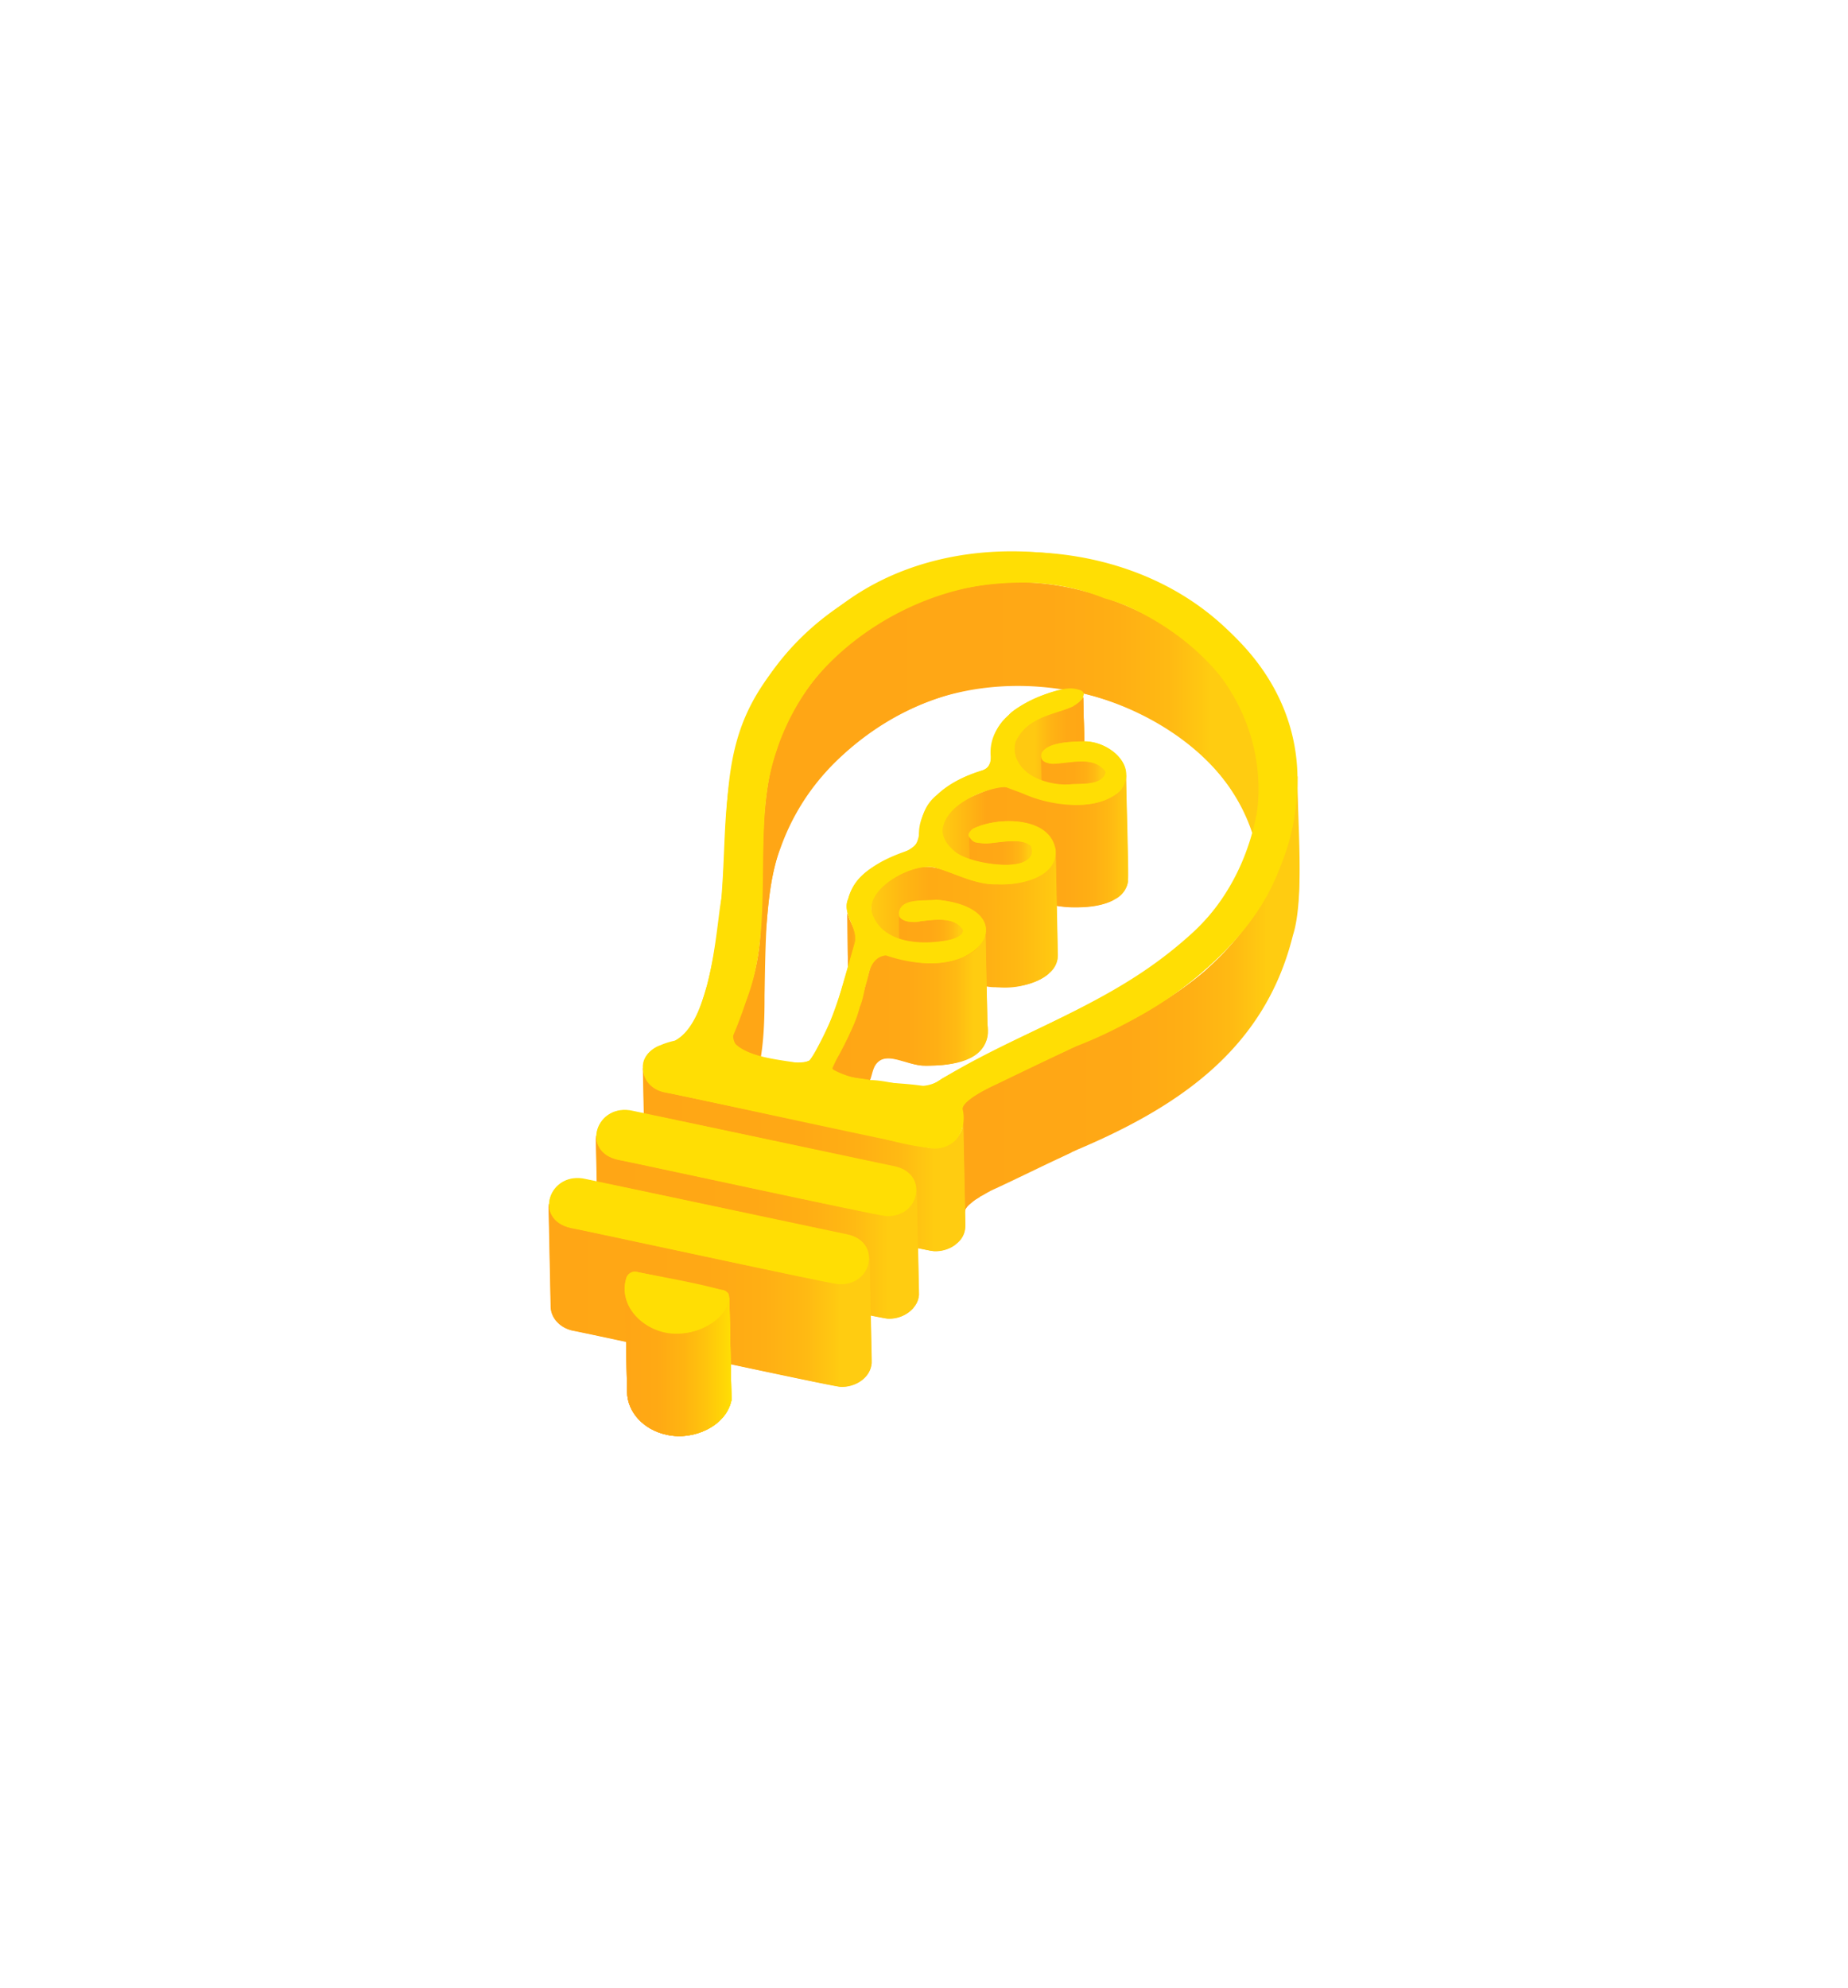 <svg style="-webkit-filter: drop-shadow( 0 0 20px rgba(255, 206, 0, .7));
  filter: drop-shadow( 0 0 20px rgba(255, 206, 0, .7));"
  xmlns="http://www.w3.org/2000/svg"
  xmlns:xlink="http://www.w3.org/1999/xlink" viewBox="0 0 716 770">
  <defs>
    <linearGradient id="light_yellow" x1="328.22" x2="332.5" y1="377.18" y2="377.18" data-name="light yellow" gradientUnits="userSpaceOnUse">
      <stop offset="0" stop-color="#ffa615"/>
      <stop offset=".49" stop-color="#ffa815"/>
      <stop offset=".67" stop-color="#ffaf14"/>
      <stop offset=".8" stop-color="#ffba13"/>
      <stop offset=".9" stop-color="#ffcb11"/>
      <stop offset=".9" stop-color="#fc1"/>
    </linearGradient>
    <linearGradient id="linear-gradient" x1="242.14" x2="283.41" y1="527.96" y2="527.96" gradientUnits="userSpaceOnUse">
      <stop offset="0" stop-color="#ffa615"/>
      <stop offset=".3" stop-color="#ffa914"/>
      <stop offset=".55" stop-color="#ffb411"/>
      <stop offset=".77" stop-color="#ffc50c"/>
      <stop offset=".99" stop-color="#ffdd04"/>
      <stop offset="1" stop-color="#ffde04"/>
    </linearGradient>
    <linearGradient id="linear-gradient-2" x1="392.76" x2="420.52" y1="300.16" y2="300.16" gradientUnits="userSpaceOnUse">
      <stop offset=".3" stop-color="#ffc911"/>
      <stop offset=".35" stop-color="#ffc312"/>
      <stop offset=".53" stop-color="#ffb314"/>
      <stop offset=".74" stop-color="#ffa915"/>
      <stop offset="1" stop-color="#ffa615"/>
    </linearGradient>
    <linearGradient id="linear-gradient-3" x1="392.86" x2="420.42" y1="300.16" y2="300.16" xlink:href="#linear-gradient-2"/>
    <linearGradient id="light_yellow-2" x1="403.31" x2="429.36" y1="315.78" y2="315.78" xlink:href="#light_yellow"/>
    <linearGradient id="light_yellow-3" x1="403.41" x2="429.26" y1="315.78" y2="315.78" xlink:href="#light_yellow"/>
    <linearGradient id="linear-gradient-4" x1="364.92" x2="437.11" y1="330.86" y2="330.86" gradientUnits="userSpaceOnUse">
      <stop offset="0" stop-color="#fc1"/>
      <stop offset=".24" stop-color="#ffa615"/>
      <stop offset=".25" stop-color="#ffa615"/>
      <stop offset=".66" stop-color="#ffa815"/>
      <stop offset=".81" stop-color="#ffaf14"/>
      <stop offset=".91" stop-color="#ffba13"/>
      <stop offset="1" stop-color="#ffcb11"/>
      <stop offset="1" stop-color="#fc1"/>
    </linearGradient>
    <linearGradient id="linear-gradient-5" x1="364.95" x2="437.05" y1="330.86" y2="330.86" xlink:href="#linear-gradient-4"/>
    <linearGradient id="light_yellow-4" x1="375.5" x2="401.08" y1="346.57" y2="346.57" xlink:href="#light_yellow"/>
    <linearGradient id="light_yellow-5" x1="375.6" x2="400.98" y1="346.57" y2="346.57" xlink:href="#light_yellow"/>
    <linearGradient id="linear-gradient-6" x1="337.51" x2="409.86" y1="360.85" y2="360.85" gradientUnits="userSpaceOnUse">
      <stop offset="0" stop-color="#fc1"/>
      <stop offset=".18" stop-color="#ffb613"/>
      <stop offset=".31" stop-color="#ffab14"/>
      <stop offset=".57" stop-color="#ffae14"/>
      <stop offset=".78" stop-color="#ffb813"/>
      <stop offset=".97" stop-color="#ffc811"/>
      <stop offset="1" stop-color="#fc1"/>
    </linearGradient>
    <linearGradient id="linear-gradient-7" x1="337.61" x2="409.76" y1="360.85" y2="360.85" xlink:href="#linear-gradient-6"/>
    <linearGradient id="light_yellow-6" x1="348.3" x2="374.09" y1="377.42" y2="377.42" xlink:href="#light_yellow"/>
    <linearGradient id="light_yellow-7" x1="348.4" x2="373.99" y1="377.44" y2="377.44" xlink:href="#light_yellow"/>
    <linearGradient id="light_yellow-9" x1="328.15" x2="332.6" y1="377.18" y2="377.18" xlink:href="#light_yellow"/>
    <linearGradient id="linear-gradient-8" x1="283.84" x2="488.96" y1="333.59" y2="333.59" gradientUnits="userSpaceOnUse">
      <stop offset=".24" stop-color="#ffa615"/>
      <stop offset=".6" stop-color="#ffa815"/>
      <stop offset=".73" stop-color="#ffaf14"/>
      <stop offset=".83" stop-color="#ffba13"/>
      <stop offset=".9" stop-color="#ffcb11"/>
      <stop offset=".9" stop-color="#fc1"/>
    </linearGradient>
    <linearGradient id="linear-gradient-9" x1="283.93" x2="488.71" y1="333.61" y2="333.61" xlink:href="#linear-gradient-8"/>
    <linearGradient id="light_yellow-12" x1="372.76" x2="503.42" y1="385.11" y2="385.11" xlink:href="#light_yellow"/>
    <linearGradient id="light_yellow-13" x1="372.91" x2="503.38" y1="385.11" y2="385.11" xlink:href="#light_yellow"/>
    <linearGradient id="light_yellow-14" x1="249.09" x2="374.07" y1="449.3" y2="449.3" xlink:href="#light_yellow"/>
    <linearGradient id="light_yellow-15" x1="249.19" x2="373.97" y1="449.25" y2="449.25" xlink:href="#light_yellow"/>
    <linearGradient id="light_yellow-16" x1="230.82" x2="356.07" y1="475.46" y2="475.46" xlink:href="#light_yellow"/>
    <linearGradient id="light_yellow-17" x1="230.92" x2="355.97" y1="475.41" y2="475.41" xlink:href="#light_yellow"/>
    <linearGradient id="light_yellow-18" x1="212.51" x2="337.76" y1="501.87" y2="501.87" xlink:href="#light_yellow"/>
    <linearGradient id="light_yellow-19" x1="212.61" x2="337.66" y1="501.82" y2="501.82" xlink:href="#light_yellow"/>
    <linearGradient id="linear-gradient-11" x1="242.04" x2="283.51" y1="528.01" y2="528.01" xlink:href="#linear-gradient"/>
    <linearGradient id="linear-gradient-12" x1="242.04" x2="283.51" y1="528.01" y2="528.01" xlink:href="#linear-gradient"/>
    <linearGradient id="linear-gradient-13" x1="242.14" x2="283.41" y1="527.96" y2="527.96" xlink:href="#linear-gradient"/>
    <linearGradient id="light_yellow-20" x1="322.53" x2="382.7" y1="389.6" y2="389.6" xlink:href="#light_yellow"/>
    <linearGradient id="light_yellow-21" x1="322.26" x2="382.76" y1="389.56" y2="389.56" xlink:href="#light_yellow"/>
    <clipPath id="clip-path">
      <path d="M419.7 269.47c-.1.87 1.05 39.74.72 40.56.1-.87-1.04-39.74-.72-40.56z" class="cls-1"/>
    </clipPath>
    <clipPath id="clip-path-2">
      <path d="M384 294.34l.84 39.8c0-.61-.13-1.22-.13-1.84l-.83-39.8c.03.62.12 1.23.12 1.84z" class="cls-1"/>
    </clipPath>
    <clipPath id="clip-path-3">
      <path d="M428.46 299.34l.83 39.8c-.09-.4-.83-39.73-.86-40.13a1.84 1.84 0 01.03.33z" class="cls-1"/>
    </clipPath>
    <clipPath id="clip-path-4">
      <path d="M349.09 393.54l-.83-39.79c.36.83.84 39.7 1 40.59a2.8 2.8 0 01-.17-.8z" class="cls-1"/>
    </clipPath>
    <clipPath id="clip-path-5">
      <path d="M331.67 362.74l.83 39.8c-5.2-7.23-3.66-42-4.25-50.72-.39 3.73 2.81 7.18 3.42 10.92z" class="cls-2"/>
    </clipPath>
    <clipPath id="clip-path-6">
      <path d="M282.58 502.57l.83 39.8c-2 10-14.65 15.83-25.05 13.45-9.1-1.92-15.23-8.83-15.38-16.45l-.84-39.8c.41 20.67 36.24 22.72 40.44 3z" class="cls-3"/>
    </clipPath>
    <style>
      .cls-1{fill:none}.cls-2{fill:url(#light_yellow)}.cls-3{fill:url(#linear-gradient)}.cls-4{isolation:isolate}.cls-6{fill:#ffb311}.cls-7{fill:#ffb410}.cls-11{fill:#ffa615}.cls-25{fill:url(#light_yellow-9)}.cls-34{fill:#ffde04}.cls-43{fill:#ffb111}
    </style>
  </defs>



  <g id="YellowLightBulb">
    <g id="YellowBulbGlowGroup">
      <g id="YellowLightBulb-2" data-name="YellowLightBulb">
        <g clip-path="url(#clip-path)">
          <path d="M420.32 310c.1-.87-1-39.75-.72-40.57h.2c-.11.79 1.06 39.89.72 40.59z" class="cls-1"/>
          <g class="cls-4">
            <path d="M420.6 309.67h-.2c0-.38-.88-39.83-.8-40.18h.2c-.02.51.88 39.63.8 40.18z" class="cls-6"/>
            <path d="M419.7 269.47c0 .56.88 39.65.8 40.18 0-.56-.88-39.64-.8-40.18" class="cls-6"/>
            <path d="M420.52 310.06h-.2c.08-.5-1-39.75-.75-40.2h.2c-.08.59 1.01 39.65.75 40.2z" class="cls-7"/>
            <path d="M419.67 269.85c-.07.5 1 39.73.75 40.18.08-.49-1-39.73-.75-40.18" class="cls-7"/>
          </g>
        </g>
        <path fill="url(#linear-gradient-2)" d="M392.76 290.29c-.08-3.69 2.46-7.28 5.45-9.14l-.06-.08c5.56-4.06 12-5.5 18.42-7.92v-.09a13.52 13.52 0 002.43-1.74l-.07-.06a3.35 3.35 0 00.58-1h.22l.83 39.8c-.23.51-.37 1.07-.86 1.25l.08.06c-.11.12-.22.31-.4.26l.07.08a5 5 0 01-2.15 1.34l.05.09c-8.63 3.78-22.5 5.56-23.52 17h-.2z"/>
        <path fill="url(#linear-gradient-3)" d="M420.42 310l-.83-39.8c-5 6.4-15.48 5.39-21.5 11-2.84 2.15-5.33 5.32-5.23 9l.83 39.8c.81-14.07 21.38-12.44 26.73-20z"/>
        <g clip-path="url(#clip-path-2)">
          <path d="M384.76 334.11c0-.6-.11-1.2-.12-1.81l-.83-39.79h.2l-.2.05h.2c0 .61.09 1.2.12 1.8l.83 39.77a.4.4 0 01-.19 0z" class="cls-1"/>
          <g class="cls-4">
            <path d="M384.77 334.14c0-.61-.12-1.21-.13-1.84l-.83-39.79h.2c0 .6.09 1.24.12 1.84 0 0 .84 39.79.83 39.8z" class="cls-11"/>
            <path d="M384 294.34l.84 39.8c0-.61-.13-1.22-.13-1.84l-.83-39.8c0 .62.08 1.23.12 1.84" class="cls-11"/>
          </g>
        </g>
        <path fill="url(#light_yellow-2)" d="M429.16 338.82c-3.42-5.38-11.73-4-17.25-3.34-2.69.73-7.64-.1-7.68-2.29-.28-.79-.8-39.64-.92-40.44h.2c-.41 2.15 3.72 3.48 6.52 2.86 5.85-.71 15-2.46 18.49 3.38l.84 39.81z"/>
        <path fill="url(#light_yellow-3)" d="M428.43 299c-4-8.93-24.07 1.24-25-6.26.12.88.65 39.58.92 40.42.51 3.47 8.05 2.25 11 1.72 4.66-.2 11.55-.65 14 3.92z"/>
        <g clip-path="url(#clip-path-3)">
          <path d="M429.19 339.14c-.09-.35-.83-39.77-.86-40.13h.19c.1.4.83 39.73.87 40.14z" class="cls-1"/>
          <g class="cls-4">
            <path d="M429.19 339.14c-.09-.35-.83-39.77-.86-40.13h.19c.1.4.83 39.73.87 40.14z" class="cls-11"/>
            <path d="M428.46 299.34l.83 39.8c-.09-.4-.83-39.73-.86-40.13a1.84 1.84 0 010 .33" class="cls-11"/>
          </g>
        </g>
        <path fill="url(#linear-gradient-4)" d="M364.92 321.63c.55-9.64 11.76-13.19 19.36-16.13 4.31-1.71 8.31-.37 12.35 1.83 11.06 4.8 26.16 6.82 36.62-.36l-.07-.07a8.55 8.55 0 002.94-6.61h.2c-.14 1.06 1.15 39.93.69 40.83h.1a9.26 9.26 0 01-5.65 7.46l.05.09c-5 2.55-10.68 2.91-16.22 2.84a46.74 46.74 0 01-17.91-4.21c-3.64-2-7.09-3.2-11-2.28v.1c-7.95 2.85-19.71 6.34-20.48 16.25l-.2.05z"/>
        <path fill="url(#linear-gradient-5)" d="M436.22 300.29c-.41 10.39-13.73 11.45-21.76 11.34a47 47 0 01-19.1-4.79c-5.71-3.76-11.91-1.28-17.48 1.28-5.06 2.2-10.55 5.25-12.45 10.75-1.47 2.32.95 39.83.42 42.55 1-10.52 14.07-14.61 22.85-16.77 3.09-.39 5.91 1.26 8.72 2.57a47.09 47.09 0 0026.92 3.63c5.05-.83 11.09-3.06 12.48-8.55a9.12 9.12 0 00.23-2.21z"/>
        <path fill="url(#light_yellow-4)" d="M400.88 369.47c-.87-6.34-13.17-2.77-17.89-3v.1c-.11 0-.41 0-.48-.08v.1c-2.33-.05-5.93-.18-6.2-3.14l-.83-39.8h.2c.36 3.15 4.28 2.76 6.61 3v-.1c3.68-.32 7.65-1 11.33-.85 4.41.15 6.57 1.44 6.62 3.93l.83 39.79z"/>
        <path fill="url(#light_yellow-5)" d="M400.15 329.67c-1.88-9.51-21.92 2.22-24.55-6l.83 39.79c1.2 4.7 7.81 2.66 11.34 2.53 4-.3 12.85-1.68 13.21 3.47z"/>
        <path fill="url(#linear-gradient-6)" d="M337.51 351.8c.09-7.61 8-11.7 14.11-14.38 11.87-5.82 22.57 5.84 34.71 5 6.72.26 13.8-1 19.18-5.11l-.07-.07a9.29 9.29 0 003.39-7.14h.2-.1.1l.83 39.77a11.21 11.21 0 01-.09 1.49 8.86 8.86 0 01-3.52 5.79l.07.08c-5.29 4.38-12.52 5.32-19.17 5.16-10.85.9-20-8.5-30.65-6.3-7.37 2.22-17.57 6.62-18 15.46h-.19z"/>
        <path fill="url(#linear-gradient-7)" d="M408.93 330.11c-.61 10.55-14.13 12.66-22.61 12.43-14.42.14-25.35-12.69-39.33-2.78-4.07 2.29-8.39 5.5-9.25 10.36a9.51 9.51 0 00-.13 1.68l.84 39.79c.67-9.79 12.66-14.75 21.15-16 14.44 2.11 25.18 11.17 41.41 4.69 3.93-1.55 8-4.42 8.66-8.87a12.12 12.12 0 00.09-1.48z"/>
        <g clip-path="url(#clip-path-4)">
          <path d="M349.14 394.37c-.38-.72-.84-39.8-1-40.62h.2c.35.79.84 39.76 1 40.6z" class="cls-1"/>
          <g class="cls-4">
            <path d="M349.14 394.37c-.38-.72-.84-39.8-1-40.62h.2c.36.85.84 39.71 1 40.6z" class="cls-11"/>
            <path d="M348.4 354.55l.83 39.79c-.37-.84-.83-39.7-1-40.59a2.87 2.87 0 00.14.8" class="cls-11"/>
          </g>
        </g>
        <path fill="url(#light_yellow-6)" d="M373.89 400.33c-2.31-5.23-10.71-4.28-15.68-3.72-2.84.87-9 .31-9.08-2.24l-.83-39.82h.19c-.1 2.09 5.66 3.05 8.2 2.19 5.28-.66 13.68-1.72 16.55 3.56.05.24.83 39.79.85 40.06z"/>
        <path fill="url(#light_yellow-7)" d="M374 400.33c0-.24-.8-39.84-.85-40.05-3.5-5.82-12.58-3.82-18.42-3.22-2.7.51-6.33-1-6.32-2.51l.83 39.79c.69 3.52 8 2.45 11.12 1.9 4.55-.26 11.73-.71 13.64 4.09z"/>
        <g class="cls-4">
          <path d="M331.67 362.74l.83 39.8c-5.2-7.23-3.66-42-4.25-50.72-.39 3.73 2.81 7.18 3.42 10.92z" class="cls-2"/>
          <g clip-path="url(#clip-path-5)">
            <path d="M332.4 402.54c-5.21-7.22-3.65-42-4.25-50.72h.2c-.38 3.79 2.82 7.17 3.42 10.93l.83 39.8z" class="cls-25"/>
            <g class="cls-4">
              <path d="M332.4 402.54c-5.21-7.22-3.65-42-4.25-50.72h.2c-.38 3.79 2.82 7.17 3.42 10.93l.83 39.8h-.2zm-4-48.39c.92 7.68-1.47 40.79 4 46.9-.4-7.27.66-41.17-4-46.9z" class="cls-25"/>
              <path d="M331.67 362.74l.83 39.8c-5.2-7.23-3.66-42-4.25-50.72-.39 3.73 2.81 7.2 3.42 10.92" class="cls-2"/>
            </g>
          </g>
        </g>
        <path fill="url(#linear-gradient-8)" d="M283.84 401.81c.21-4.44 3-9.12 4.54-13.25 10.34-23.87 5.05-47.23 7.58-70.59.9-9.43 1.66-18.84 4.85-27.71a88.61 88.61 0 0120.25-33.38A100.4 100.4 0 01428 231.55c59 20.68 61.89 57.08 60.83 111.05h-.2c-1.59-56.78-68.54-88.1-121.91-73.16-17.13 5-32.6 14.95-44.94 27.66a88 88 0 00-19.42 31.56c-3.55 9.27-4.45 19.36-5.35 29.11-2.54 23.09 2.68 46-7.2 69.68-1.71 4.76-4.55 9.17-4.92 14.14h-.2z"/>
        <path fill="url(#linear-gradient-9)" d="M487.88 302.81c-.32-50-55.62-78.85-97.43-77.12-29.81.62-58.52 16.14-76.51 39.71-23.49 32.13-16.61 59.62-19.56 100.38-.55 12-6.39 22.71-10.16 33.84a7.72 7.72 0 00-.28 2.18l.83 39.8c1.31-8.6 6.73-16.14 8.5-24.73 7.6-42.94-5-79.59 23-113.62 18.8-23.34 48.19-38.23 78.34-37.8 40.47-.54 94.12 28.6 94.09 77.15z"/>
        <path fill="url(#light_yellow-12)" d="M372.76 429.64c.33-2.36 2.85-4.08 4.75-5.12l-.05-.09c7.76-4.63 27.81-13.85 36-17.58v-.09c.13 0 2.61-1.41 2.75-1.17v-.09c19.82-9 35.62-16.47 51.68-30.21l-.07-.08c21.11-18.51 34.81-46.15 34.73-74.42h.19c-.26 15.29 2.89 47.14-1.82 61.59-11.11 44.82-45.44 67.14-85.92 84l.05.09c-8.27 3.81-23.34 11.27-31.6 15v.09c-1.3.56-2.55 1.55-3.82 2l.06.09a17.45 17.45 0 01-2.11 1.24l.05.08c-.94.57-1.71 1.49-2.59 2l.07.06c-.19.17-.29.44-.54.48l.08.06a3.12 3.12 0 00-.79 1.83h-.2z"/>
        <path fill="url(#light_yellow-13)" d="M499.34 367.23a84.23 84.23 0 004-26.65l-.84-39.79c.21 34.73-20.39 67.33-49.34 85.59-20.05 12.93-44.31 21.88-66.93 33.46-4.59 2.43-10.32 4.38-13.22 8.93-.56.74.82 39.81.65 40.67 1.36-6.92 35.93-19.65 43.94-24.36 37.62-15.86 70.12-37.71 81.74-77.85z"/>
        <path fill="url(#light_yellow-14)" d="M362 484.72c-2.15.11-101.43-21.45-103.61-21.72-5.76-1.13-8.42-5.5-8.5-9.33l-.83-39.8h.2c.08 3.75 2.69 8 8.35 9.14L359 444.46a11.92 11.92 0 003.86.2c5.34-.4 10.61-4.7 10.15-10.36h.2l.83 39.79a16.91 16.91 0 01-.1 2 8.43 8.43 0 01-3.8 6l.07.08a13 13 0 01-8.21 2.55z"/>
        <path fill="url(#light_yellow-15)" d="M373.14 434.3c.54 7.25-7.67 11.78-14.13 10.26L257.62 423.1c-5.4-1.05-8.35-5.12-8.43-9.23l.83 39.8c.08 4.11 3 8.17 8.43 9.23l101.4 21.46c5.59 1.24 12.65-1.77 13.92-7.72a12.08 12.08 0 00.2-2.55z"/>
        <path fill="url(#light_yellow-16)" d="M344 510.86c-2.15.13-101.42-21.46-103.69-21.74-5-1.06-8.57-4.87-8.66-9.27l-.83-39.8h.2c.09 4.3 3.59 8 8.5 9.08l101.4 21.46a13.15 13.15 0 005 .08c4.69-.74 9.25-4.59 9.12-9.58h.2l.83 39.8c0 .4.1 1-.18 1.33h.1a7.46 7.46 0 01-2 4.23l.08.06a12.49 12.49 0 01-10.07 4.35z"/>
        <path fill="url(#light_yellow-17)" d="M355.14 461.09c.08 7-8 11.08-14.24 9.6l-101.4-21.47c-5.08-1.07-8.49-4.92-8.58-9.17l.83 39.8c.09 4.24 3.5 8.09 8.58 9.17 2.25.28 101.54 21.87 103.67 21.74 5.23.24 11.06-3 11.89-8.52a10.34 10.34 0 00.08-1.36z"/>
        <path d="M343.17 471.07c-2.15.13-101.42-21.46-103.7-21.75-14.9-3.35-8.26-22.24 5.72-19l101.39 21.47c13.34 2.77 9.91 20.05-3.41 19.28z" class="cls-34"/>
        <path d="M242.89 430.17c2.13-.13 101.42 21.46 103.68 21.75 13.52 2.81 9.33 20-3.39 19.05-2.14.13-101.43-21.46-103.69-21.75-13.49-2.83-9.32-20.01 3.4-19.05z" class="cls-34"/>
        <path fill="url(#light_yellow-18)" d="M325.68 537.26c-2.14.14-101.43-21.46-103.69-21.74-5-1.06-8.55-4.87-8.65-9.26l-.83-39.8h.2c.09 4.3 3.58 8 8.49 9.07L322.6 497a13 13 0 004.66.13c4.81-.61 9.6-4.52 9.47-9.64h.2-.1.1l.83 39.79c-.05.4.1 1-.18 1.33h.1c-.81 5.57-6.68 8.9-12 8.65z"/>
        <path fill="url(#light_yellow-19)" d="M336.83 487.48c.08 7-8 11.09-14.25 9.61l-101.4-21.46c-5.06-1.08-8.48-4.93-8.57-9.17l.83 39.8c.09 4.24 3.51 8.09 8.58 9.16 2.23.28 101.54 21.88 103.65 21.74 5.24.24 11.08-3 11.91-8.54a10.19 10.19 0 00.08-1.35z"/>
        <path d="M324.85 497.47c-2.15.13-101.43-21.47-103.69-21.75-14.9-3.35-8.26-22.23 5.72-19l101.4 21.46c13.34 2.82 9.88 20.06-3.43 19.29z" class="cls-34"/>
        <path d="M224.59 456.57c2.13-.13 101.43 21.46 103.67 21.74 13.53 2.84 9.31 20-3.41 19.06-2.12.13-101.43-21.46-103.67-21.74-13.53-2.84-9.31-20.03 3.41-19.06z" class="cls-34"/>
        <g class="cls-4">
          <path d="M282.58 502.57l.83 39.8c-2 10-14.65 15.83-25.05 13.45-9.1-1.92-15.23-8.83-15.38-16.45l-.84-39.8c.41 20.67 36.24 22.72 40.44 3z" class="cls-3"/>
          <g clip-path="url(#clip-path-6)">
            <path fill="url(#linear-gradient-11)" d="M263.29 556.43c-10.21.3-20.5-7.56-20.41-17.06l-.88-39.79h.2c.5 20.71 36.16 22.46 40.24 3h.2l.83 39.79c-1.68 8.34-10.47 14.03-20.18 14.06z"/>
            <path fill="url(#linear-gradient-12)" d="M263.29 556.43c-10.21.3-20.5-7.56-20.41-17.06l-.88-39.79h.2c.36 20.22 35.72 22.94 40.24 3h.2l.83 39.8c-1.78 8.9-11.59 14.12-20.18 14.05z"/>
            <path fill="url(#linear-gradient-13)" d="M282.58 502.57c-4.48 20.17-40.22 17.19-40.44-3l.84 39.8c.15 7.62 6.28 14.53 15.38 16.45 9.91 2.24 22.72-2.84 25.05-13.45z"/>
          </g>
        </g>
        <path d="M262.46 516.64c-11.6.4-23.44-9.91-19.77-21.7a3.63 3.63 0 013.57-2.35c1.74.63 35.91 6.32 36 8.64.87 8.95-10.32 15.4-19.8 15.41z" class="cls-34"/>
        <path d="M246.4 492.69c.67 0 32.81 6.94 33.51 7a3 3 0 012.56 3.65c-2.45 8.11-11.34 13.48-20.84 13.15-12-.07-22.39-10.91-18.85-21.55a3.58 3.58 0 013.62-2.25z" class="cls-34"/>
        <path d="M375.11 370c-.22.12-.46.22-.69.33.23-.16.47-.26.69-.33z" class="cls-1"/>
        <path d="M375.11 370c-.22.12-.46.22-.69.33.23-.16.47-.26.69-.33zM373.54 370.56l.07-.03.15.15-.11.05-.11-.17zM373.72 370.59l-.14.06z" class="cls-1"/>
        <path d="M370.09 371.64h.27v.2h-.27z" class="cls-1" transform="rotate(-13.58 370.37 371.863)"/>
        <path d="M370.35 371.71l-.26.06zM377.57 368.27c.31-.25.55-.45.79-.68l.13.15a8.7 8.7 0 01-.8.68z" class="cls-1"/>
        <path d="M378.43 367.67c-.26.23-.52.46-.8.68.28-.22.54-.45.8-.68zM377.2 368.53l.24-.16.12.16-.24.16zM377.5 368.45l-.24.16zM375.07 369.86c.34-.17.66-.36 1-.55l.06.08v-.12l.11.17-.11-.05v.09c-.32.19-.65.38-1 .56zM376.16 369.35zM339.82 370.87l.04-.02.12.16-.16-.14zM339.93 370.92h-.06zM340.64 370.44l.08.18zm0 0h.06l.08.18zM340.76 370.49h-.08zM362.61 372.73l.28-.01.01.2h-.15l-.08-.19.01.2-.07-.2zM362.89 372.82zM378.65 367.32c.18-.18.37-.37.54-.56l.14.14c-.16.19-.36.38-.54.56z" class="cls-1"/>
        <path d="M379.26 366.83c-.17.19-.35.38-.54.56.19-.18.37-.39.54-.56zM367.75 372.26zM367.75 372.26zM368.5 372.22a.11.11 0 01-.1-.14v-.05c.19-.03.27.18.1.19zM368.5 372.12h-.09zM364.92 372.55c.5-.05 1-.11 1.46-.18v.2c-.47.06-.95.13-1.46.18zM366.39 372.47zM322.12 413.19a2.42 2.42 0 01.14-.51l.19.08a2.69 2.69 0 00-.14.46z" class="cls-1"/>
        <path d="M322.22 413.21a1.63 1.63 0 01.14-.49 1.71 1.71 0 00-.14.49zM322.56 412.11a5.63 5.63 0 01.37-.51l.15.13c-.11.14-.23.31-.35.49z" class="cls-1"/>
        <path d="M322.65 412.17a5.63 5.63 0 01.35-.51 5.63 5.63 0 00-.35.51zM322.3 412.61c.06-.14.13-.27.2-.4l.17.11c-.07.12-.13.24-.19.37z" class="cls-1"/>
        <path d="M322.39 412.65a2.75 2.75 0 01.2-.38 2.75 2.75 0 00-.2.38zM323 411.51l.16-.2.21.07-.22.26-.15-.13zM323.07 411.57l.22-.26zM339.16 371.49zM339.16 371.49zM379.5 366.41l.28-.36.16.12-.29.37zM379.86 366.11l-.29.36zM341.58 370.21h.08zM341.58 370.21h.08zM380.43 365.09l.07-.1.2.04-.17-.1.06-.1.17.09-.16.28-.17-.11z" class="cls-1"/>
        <path d="M380.68 364.87c-.05.1-.11.18-.16.27.05-.09.11-.14.16-.27zM342.46 369.93l.23-.02.02.2-.22.02-.03-.2zM342.48 370h.22zM381.02 363.94l.03-.08h.22l-.07.16-.18-.08zM381.18 363.83l-.07.15zM381.6 362.47h-.1a6.93 6.93 0 00.13-.88h.2c0 .29-.07.6-.13.9z" class="cls-1"/>
        <path d="M381.73 361.58c0 .3-.07.6-.13.91.06-.31.1-.61.13-.91z" class="cls-1"/>
        <path d="M357.86 420.84c-7.2-.38-13.92-1.58-20.94-2.35 4.07-18.13 12-1.44 34.27-7v-.09a28.3 28.3 0 006.28-2.54l-.05-.08c.36-.17.63-.58 1-.6l-.06-.08a10.18 10.18 0 004.08-6.32 11 11 0 00.08-1.29l-.82-39.29c-1.13-13.64-21-14-31-10.81-3.42 2.06-3.37 6.39 2.44 6.61 5.72-.34 12.38-2 17.53.66 9.47 6.22-10 8.15-13.81 7.63-28.83-2-22.54-27.43 2.86-29.66 11.62 2.24 23 9.49 35.43 6.19 30.94-8.62 4.1-32.11-18.15-20.69-4.47 5.24 4.33 6.17 8.24 5.15 3.86-.36 11.75-1.64 14.35 1.37 2.75 4.24-2.62 7-7.16 7.26-10 .91-26.57-1.73-27.47-13.55.84-9.92 15.09-15.54 24.41-16.66 12.95 4.93 33.13 12.16 44.74 1.29 7.18-10.06-5.89-19.58-15.79-18.62-4 .39-14.71.2-14.68 6 3.06 5.57 15.87-1.05 21.65 2.75 11 6.24-8.13 8.73-12.66 8-17 .65-28.48-17-10.74-25.33 3.63-3.13 20-4.14 17.21-10.67-9-3.76-22.65 4.16-28.09 9-10.43 8.56-3.42 19.34-10.48 21.57-12.72 3.76-24.62 12.29-24.32 25.18-.46 7.86-13.87 7.74-17.48 11.9-9 6-13.54 14.88-7.74 24.23a5.74 5.74 0 01.55 4.73c-3.82 14.1-10.33 37.32-17.85 46.29-3.52 1.94-8.95.38-12.64-.38-33.51-4.69-7.17-18.56-6.73-44.83 2.18-28.08-1.28-50.6 6.53-75.51C312.21 248 374.13 210 428 231.55c59.73 16.84 80.93 85.56 34.84 129.3-23.31 23.4-68.59 40.22-97.8 57.14-2.66 1.72-4.25 2.94-7.18 2.85z" class="cls-1"/>
        <path d="M382.6 400.5c-1 11.23-15.49 12.35-24.35 12.21S339 404 337.05 418.4c9.38.09 19.6 5.57 27.92-.49 16.87-10.2 56.95-27.54 72.19-38 36.49-21.85 70.25-62 38.06-115.43-37-49.61-112.46-47.58-146.7-14.43-42.33 40.68-29.63 63.89-34.14 115.71-1.61 28.13-25.67 40.35 6.65 44.73 3.41.67 9.05 2.36 12.57.39 7.74-9.67 13.54-30.72 17.8-46.24a5.67 5.67 0 00-.53-4.65c-5.87-9.39-1.21-18.33 7.77-24.36 3.52-4.09 17.06-4.14 17.43-11.81-.27-13 11.62-21.49 24.39-25.28 7-2.21 0-12.88 10.44-21.55 5.7-5 18.93-12.74 28.23-9 2.78 6.76-13.37 7.59-17.24 10.83-24.93 15 6.54 31.48 24.71 23.19 3.27-1.69 1.48-5.21-1.38-5.84-5.47-2.27-11.36-.79-17.41-.38-3.24-.11-4.09-1.59-4.31-2.44.1-6.16 11.51-5.77 15.8-6.08 9.75-.54 21.88 9.09 14.84 18.78-11.67 10.91-31.81 3.7-44.82-1.26-11.61.6-33.84 12.89-19.78 24.83 6.49 4.91 25.47 9.3 30.54.95.6-3.54-2.52-4.61-6.45-4.75-5.85-.4-22.39 4.09-16.73-4.78 10.34-4.89 29.08-4.62 32 8.2.71 10.72-13.75 13.7-22.55 13.28-8.7.26-16.58-4.54-24.68-6.66-9.49-1.54-28.33 9.64-23.39 19.26 4.57 10.35 18.48 11.19 29 9.21 2.18-.43 6.25-1.76 5.89-4.07-4-6.37-13.55-3.33-20-3.17-5.69-.09-6.12-4.69-2.49-6.79 10-3.31 30.16-2.77 31.14 10.89v-.5z" class="cls-1"/>
        <path d="M326.15 406.38l.15-.27.18.08-.15.28-.18-.09zM326.38 406.15l-.15.28zM328.8 400.84l.04-.08h.22l-.07.16-.19-.08zM329 400.72l-.07.16zM327.94 403a2.56 2.56 0 01-.11.24 2.56 2.56 0 00.11-.24z" class="cls-1"/>
        <path d="M327.94 403a2.56 2.56 0 01-.11.24 2.56 2.56 0 00.11-.24zM326.8 405.33zM326.8 405.33zM325.7 407.25l.04-.07.17.09-.21-.02zM325.83 407.22v.07zM328.43 401.92l-.05.09zM328.43 401.92l-.05.09zM327.45 404c-.05.1-.09.2-.14.29z" class="cls-1"/>
        <path d="M327.45 404c-.05.1-.09.2-.14.29zM324 410.38v.05zM324 410.38v.05zM325.23 408.12l.17.07h-.1.08zM325.33 408.13zM338.44 372.09l.02-.01.16.11-.18-.1zM338.54 372.14zM325 408.81l-.12.21zM325 408.81l-.12.21zM323.21 411.25a2.43 2.43 0 00.2-.25l.16.12-.2.26zM323.49 411.06l-.2.25z" class="cls-1"/>
        <path d="M332.14 392.24h.31v.2h-.31z" class="cls-1" transform="rotate(-70.99 332.265 392.332)"/>
        <path d="M332.34 392.19c0 .1-.07.2-.1.29.03-.09.07-.19.1-.29zM329.53 399.43l-.16.36zM329.53 399.43l-.16.36zM337.76 373.31a4.11 4.11 0 01.28-.6l.17.1a5.94 5.94 0 00-.27.57z" class="cls-1"/>
        <path d="M338.12 372.76a5.3 5.3 0 00-.27.59 5.3 5.3 0 01.27-.59zM332.67 390.87a.94.94 0 01.06-.15l.17.1v.11zM332.8 390.79v.11zM333.43 388.31l.02-.11.2.03-.03.13-.19-.05z" class="cls-1"/>
        <path d="M333.57 388.15a1.8 1.8 0 01-.05.19 1.8 1.8 0 00.05-.19zM333 389.67l.19.06zm0 0l.06-.2.19.06v.11h-.22.19zM333.2 389.49l-.06.21z" class="cls-1"/>
        <path d="M331.75 393.35h.29v.2h-.29z" class="cls-1" transform="rotate(-70.23 331.898 393.446)"/>
        <path d="M332 393.31l-.1.27z" class="cls-1"/>
        <path d="M330.79 396.01h.1v.1h-.1z" class="cls-1" transform="rotate(-1.11 331.69 397.082)"/>
        <path d="M331.45 394.66v.08zM331.45 394.66v.08zM330 398.33a1.8 1.8 0 00-.08.21 1.8 1.8 0 01.08-.21z" class="cls-1"/>
        <path d="M330 398.33a1.8 1.8 0 00-.08.21 1.8 1.8 0 01.08-.21z" class="cls-1"/>
        <path fill="url(#light_yellow-20)" d="M337 418.5c-28-3.95-8-3.78-1.18-39.06 1.13-2.82 1.13-6.53 3.78-8.44 4.56-3 9.43 1 14.33 1.43 9.59 1.21 26.56.22 27.7-11.72h.2c0 .57.77 37.76.83 39.78-1 10.7-13.64 12.16-22.57 12.36-10.3.85-19.95-9.92-23.09 5.65z"/>
        <path fill="url(#light_yellow-21)" d="M381.77 360.71c-1.43 12.29-18.18 12.93-27.77 11.82-5.11-.47-11.8-5.42-15.69 0-3.67 9.27-4.93 19.44-9.36 28.46-1.38 4.67-5.51 8.54-6.64 13 3.48 3.68 9.83 3.31 14.79 4.42.93-2.08 1.26-6.59 3.86-7.79 5.21-2.56 12.29 2.62 17.34 2.09 10.29.59 26.69-2.38 24.27-16q-.42-18.02-.8-36z"/>
        <path d="M327.22 404.25l.18.09-.46.95h-.23l.51-1.04z" class="cls-43"/>
        <path d="M326.85 405.24l-.05.09c.17-.33.34-.68.51-1zM328.33 401.88c.16-.34.32-.69.47-1l.19.08-.47 1zM328.43 401.92zM327.36 404l.35-.73.18.08-.35.74zm.37-.78l.18.09-.19-.07.18.08h-.11z" class="cls-43"/>
        <path d="M327.8 403.27c-.12.25-.24.49-.35.73.13-.26.25-.53.38-.8zM327.85 402.92l.4-.86.21.02-.42.92-.19-.08z" class="cls-43"/>
        <path d="M328.34 402.1a22.575 22.575 0 01.04-.09zM329.9 398.3l.45-1.09h.09l-.08-.08.11-.26.18.07-.1.27h-.11.09l-.45 1.09zm.65-1.36h-.08l.31-.76.18.07-.3.76z" class="cls-43"/>
        <path d="M330.56 397l-.57 1.38c.31-.73.61-1.48.9-2.22zM331.36 394.63l.4-1.08.18.07c-.12.35-.26.72-.39 1.08z" class="cls-43"/>
        <path d="M331.45 394.66c.14-.36.27-.72.4-1.08-.13.36-.26.72-.4 1.08zM328.87 400.68l.41-.93.18.08-.34.78-.1-.02.09.04-.05.13-.19-.08z" class="cls-43"/>
        <path d="M329 400.57l-.07.15c.14-.31.28-.62.41-.93zM329.44 399.39c.12-.3.25-.59.37-.89l.19.08-.38.89z" class="cls-43"/>
        <path d="M329.53 399.43c.12-.3.25-.59.38-.89-.13.3-.26.59-.38.89zM330.8 396.08l.13-.34.19.05-.18-.07.33-.87.23-.03-.51 1.33-.19-.07z" class="cls-43"/>
        <path d="M331.37 394.88l-.48 1.23c.18-.46.36-.91.53-1.37zM322.26 412.68l.02-.04.2.05-.22-.01zM322.36 412.72v-.07z" class="cls-43"/>
        <path d="M361.65 444.94c-2.77.32-98.32-20.87-104.06-21.74-4.67-.91-8-4.28-8.45-8.56-1-7.13 6.41-10.2 12.34-11.51 15-7.8 16.25-48.81 18.19-55.51 3.73-49.21-3.3-73.07 43.12-110.71 69.44-57.59 208.23-1.86 174.81 93.73-10.2 37.51-52.09 63.73-80.67 74.69-.92.43-9.55 4.4-30.63 14.6-8.15 3.69-13.63 7.59-13.34 9.71 1.85 7.57-2.55 15.54-11.31 15.3zm-18.45-74.83c-8.35 1-7.17 13.79-10.1 20-2.07 8.59-7.43 16.29-10.71 24 10.27 6 23.79 4.74 35.47 6.59 2.86.09 4.45-1.11 7.05-2.82 1.33-.81 18.63-10.19 27-14.23 29.26-14.28 49.77-23.53 70.76-42.88 46-43.63 24.85-112.18-34.77-129-53.75-21.52-115.5 16.36-126.9 58.56-10.95 30.31 1.08 71.38-13.84 101.67-2 5.8-4.52 7.9-2.24 12.47 5.29 5 16.44 6 24 7.24a8.79 8.79 0 004.67-.9c1.32-.79 9.73-17.36 11.27-23.43.67-2.63 5.14-18.08 6.49-22.75.77-5.61-5.19-10.84-2.75-16.37 2.71-9.79 12.73-15.33 23.34-18.83 7.31-2.79 1.18-13.69 11.3-21.68 4.18-3.93 10-7.06 17.23-9.29 2.28-.7 3.71-2.54 3.48-4.46-3.62-26.74 51.43-34 31.62-20.27-8.54 3.52-17.82 4.25-22.18 13.83-2.43 11.18 10.68 16.69 20.7 16.34 4.17-.58 13.35.73 14.28-4.87-4.5-6.44-13.69-3.27-20.52-3.12-4.23-.39-5.05-2.11-4.14-4.52 3.12-3.91 11.1-4.09 15.63-4.2 9.83-.56 22 9.21 14.92 18.94-8.71 8.5-27.05 6.24-37.68 1.38-2.55-1.17-5.07-2.64-7.65-2.61-11.56 1-33.12 12.86-19.29 24.66 4.3 5 33.66 10 29.8-1.77-3.84-3.65-13.24-1-18.06-1-22.6-4.59 24.16-18.23 27.63 2.42.72 10.79-13.82 13.82-22.65 13.39-8.76.25-16.58-4.54-24.7-6.66-9.51-1.5-28.14 9.56-23.27 19.13 4.53 10.31 18.53 11.11 28.88 9.14 2.32-.45 6.15-1.79 5.81-3.95-3-5.1-10.84-4.06-16.31-3.39-2.83.91-8.48-.18-8.43-2.34-.33-6.94 9.46-5.38 14.42-6 35.24 3.02 18.16 34.3-19.56 21.58z" class="cls-34"/>
        <path d="M499 279.73c-34.24-90.27-174.78-85.15-210.4-.73-12.78 36.31-3.6 58.26-14.6 102.52-3.12 10.17-6 22.14-18.86 23.69-9.1 3.92-7.43 16 2.46 17.89l65.05 13.77c23.29 3 52.95 19.33 50.19-7.23-.07-3.72 11.74-9 13.4-9.8 31.79-15.29 29.12-13.88 44.38-21C467.83 383.22 516 338.12 499 279.73zm-11.44 31.9c-10.82 66.55-75 77.1-122.55 106.28-8.33 6.09-18.53.55-27.92.5-3.72-1-15.08-1-14.72-5.62 1.06-1.72 2.35-3.31 3.24-5.14a101.64 101.64 0 009.53-25.34c1.72-4 1.41-10 6-11.94 2.84-1 5.74.41 8.47 1.13 29.18 8.59 48-18.37 14.59-22.77-5.06.12-9.25-.12-13.53 1.59-3.63 2.1-3.21 6.7 2.49 6.79 6.49-.15 16.06-3.2 20 3.17.36 2.31-3.71 3.64-5.89 4.07-10.51 2-24.43 1.14-29-9.21-4.94-9.62 13.89-20.8 23.39-19.26 8.1 2.11 16 6.92 24.68 6.65 8.81.43 23.26-2.55 22.55-13.27-2.89-12.82-21.63-13.09-32-8.2-2.65 2-.73 5.44 2.11 5.44 3.95.76 8.51-.87 14.62-.66 3.93.14 7.05 1.21 6.45 4.75-2.84 6.41-14.57 4.41-20.5 3.41-28-7.09-9.9-27.9 9.75-29.22 13 5 33.18 12.17 44.82 1.26 7-9.69-5.09-19.31-14.84-18.77-4.23.23-15.75 0-15.8 6.07.22.85 1.07 2.33 4.31 2.44 6.9-.21 16.3-3.26 20.62 3.2-1.1 6.05-11.46 4.5-15.83 5-18 .37-27.72-17.31-10.71-25.14 5.32-3.51 14-3.12 17.7-8.6-.5-9.81-26.93 3.46-28.69 6.77-10.49 8.67-3.47 19.38-10.44 21.55-7.22 2.22-13 5.33-17.2 9.26-4.78 4.52-7.51 10.48-7.19 16 0 9.08-23.27 7.32-27.41 24.45-2.45 5.47 3.59 10.84 2.75 16.37-4.23 15.44-10.16 36.71-17.81 46.24-5 2.66-31.14-2.46-29.66-9.39 14.28-33.76 10.28-50.05 12.12-83.53 1.3-47.63 39-92.29 100.73-92.28 44.65.26 97.94 37.2 90.73 85.95z" class="cls-34"/>
        <path d="M323.07 411.58l-.07.08.07-.09zM322.63 412.19a.2.2 0 000 .08l.06-.1zM332.24 392.49c-.1.27-.19.54-.29.82.1-.28.2-.55.29-.83z" class="cls-43"/>
      </g>
    </g>
  </g>
</svg>
